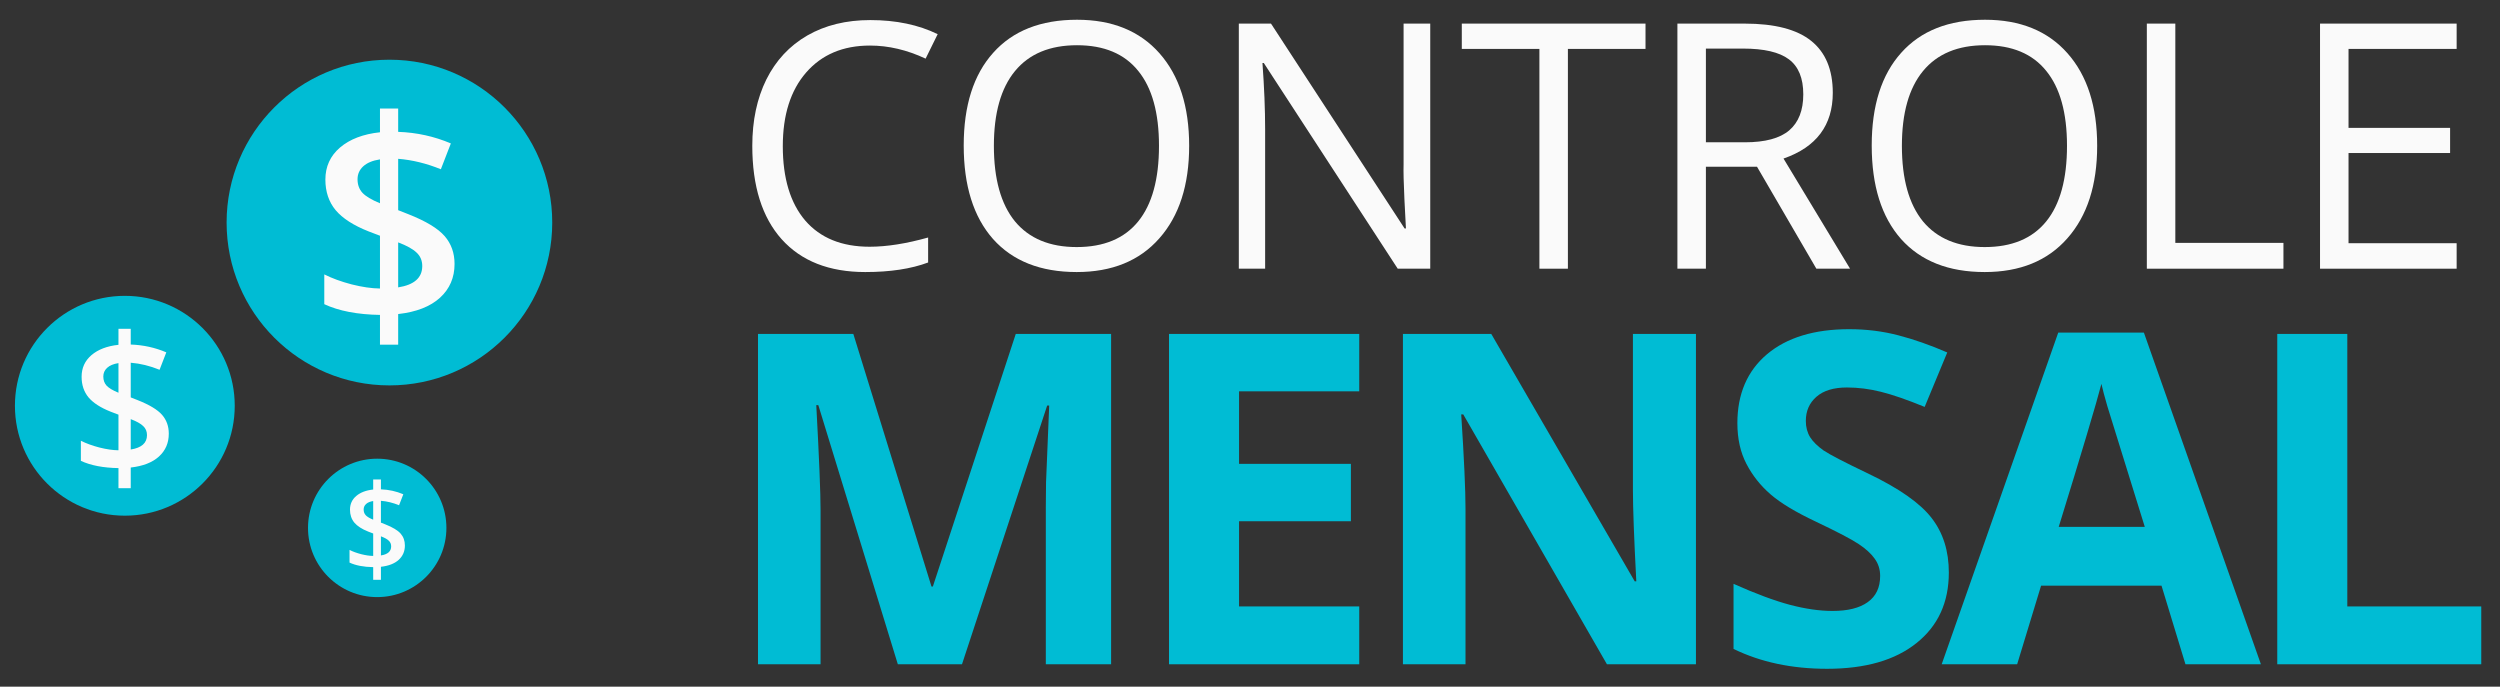 <svg width="375" height="103" viewBox="0 0 375 103" fill="none" xmlns="http://www.w3.org/2000/svg">
<rect x="0" y="0" width="375" height="103" fill="#333333" stroke="none"/>
<ellipse cx="58.413" cy="33.383" rx="24.423" ry="24.427" fill="#00BCD4"/>
<path d="M68.182 39.594C68.182 41.64 67.457 43.327 66.006 44.654C64.556 45.98 62.462 46.799 59.726 47.109V51.703H56.996V47.236C53.603 47.18 50.819 46.644 48.643 45.627V41.16C49.82 41.753 51.195 42.254 52.768 42.664C54.342 43.059 55.751 43.263 56.996 43.278V35.36L55.272 34.703C53.028 33.814 51.386 32.756 50.347 31.528C49.32 30.286 48.807 28.754 48.807 26.934C48.807 24.986 49.539 23.384 51.003 22.128C52.481 20.872 54.479 20.11 56.996 19.841V16.285H59.726V19.778C62.504 19.877 65.137 20.455 67.628 21.514L66.129 25.388C63.981 24.513 61.847 23.991 59.726 23.821V31.528L61.286 32.142C63.886 33.172 65.685 34.259 66.684 35.402C67.682 36.545 68.182 37.942 68.182 39.594ZM63.338 39.911C63.338 39.093 63.058 38.422 62.497 37.9C61.949 37.364 61.026 36.849 59.726 36.355V43.108C62.134 42.727 63.338 41.661 63.338 39.911ZM53.63 26.891C53.63 27.696 53.87 28.366 54.349 28.902C54.841 29.439 55.724 29.968 56.996 30.49V23.906C55.902 24.076 55.067 24.421 54.492 24.944C53.918 25.466 53.63 26.115 53.63 26.891Z" fill="#FAFAFA"/>
<ellipse cx="56.581" cy="79.184" rx="10.38" ry="10.381" fill="#00BCD4"/>
<path d="M60.733 81.823C60.733 82.693 60.425 83.41 59.808 83.974C59.192 84.537 58.302 84.885 57.139 85.017V86.97H55.979V85.071C54.537 85.047 53.353 84.819 52.429 84.388V82.489C52.929 82.741 53.513 82.954 54.182 83.128C54.851 83.296 55.45 83.383 55.979 83.389V80.024L55.246 79.745C54.292 79.367 53.595 78.917 53.153 78.395C52.717 77.867 52.498 77.216 52.498 76.443C52.498 75.615 52.81 74.934 53.432 74.4C54.06 73.866 54.909 73.542 55.979 73.428V71.917H57.139V73.401C58.319 73.443 59.439 73.689 60.497 74.139L59.86 75.786C58.947 75.414 58.04 75.192 57.139 75.12V78.395L57.802 78.656C58.907 79.094 59.671 79.556 60.096 80.042C60.52 80.528 60.733 81.121 60.733 81.823ZM58.674 81.958C58.674 81.61 58.555 81.325 58.316 81.103C58.084 80.876 57.691 80.656 57.139 80.447V83.317C58.162 83.155 58.674 82.702 58.674 81.958ZM54.548 76.425C54.548 76.766 54.65 77.052 54.854 77.279C55.063 77.507 55.438 77.732 55.979 77.954V75.156C55.514 75.228 55.159 75.375 54.915 75.597C54.67 75.819 54.548 76.095 54.548 76.425Z" fill="#FAFAFA"/>
<ellipse cx="18.725" cy="60.864" rx="16.486" ry="16.488" fill="#00BCD4"/>
<path d="M25.319 65.056C25.319 66.437 24.829 67.576 23.85 68.471C22.871 69.367 21.458 69.919 19.611 70.129V73.23H17.769V70.215C15.478 70.176 13.599 69.814 12.13 69.128V66.113C12.925 66.513 13.853 66.852 14.915 67.128C15.977 67.394 16.928 67.533 17.769 67.542V62.198L16.605 61.755C15.09 61.154 13.982 60.44 13.28 59.611C12.587 58.773 12.241 57.739 12.241 56.51C12.241 55.195 12.735 54.114 13.723 53.266C14.721 52.418 16.069 51.904 17.769 51.723V49.322H19.611V51.68C21.486 51.746 23.264 52.137 24.945 52.852L23.933 55.467C22.483 54.876 21.043 54.524 19.611 54.409V59.611L20.664 60.025C22.419 60.721 23.633 61.455 24.308 62.226C24.982 62.998 25.319 63.941 25.319 65.056ZM22.049 65.27C22.049 64.717 21.86 64.265 21.481 63.912C21.112 63.55 20.489 63.203 19.611 62.869V67.428C21.237 67.171 22.049 66.451 22.049 65.27ZM15.497 56.481C15.497 57.024 15.658 57.477 15.982 57.839C16.314 58.201 16.91 58.558 17.769 58.911V54.467C17.03 54.581 16.466 54.814 16.078 55.167C15.691 55.519 15.497 55.957 15.497 56.481Z" fill="#FAFAFA"/>
<path d="M130.495 6.834C126.455 6.834 123.262 8.184 120.915 10.883C118.585 13.565 117.42 17.245 117.42 21.922C117.42 26.734 118.543 30.455 120.789 33.087C123.052 35.703 126.271 37.01 130.444 37.01C133.009 37.01 135.934 36.549 139.219 35.627V39.374C136.671 40.33 133.529 40.807 129.791 40.807C124.377 40.807 120.194 39.164 117.244 35.879C114.311 32.593 112.844 27.924 112.844 21.872C112.844 18.083 113.548 14.764 114.956 11.914C116.381 9.064 118.426 6.868 121.091 5.326C123.773 3.783 126.924 3.012 130.545 3.012C134.4 3.012 137.769 3.716 140.652 5.124L138.842 8.796C136.06 7.488 133.277 6.834 130.495 6.834Z" fill="#FAFAFA"/>
<path d="M178.374 21.872C178.374 27.756 176.882 32.383 173.898 35.753C170.931 39.123 166.8 40.807 161.503 40.807C156.089 40.807 151.907 39.156 148.956 35.853C146.023 32.534 144.557 27.857 144.557 21.822C144.557 15.837 146.032 11.201 148.982 7.916C151.932 4.613 156.122 2.962 161.553 2.962C166.833 2.962 170.956 4.638 173.923 7.991C176.89 11.344 178.374 15.971 178.374 21.872ZM149.082 21.872C149.082 26.851 150.138 30.631 152.25 33.213C154.379 35.778 157.463 37.06 161.503 37.06C165.576 37.06 168.652 35.778 170.73 33.213C172.809 30.648 173.848 26.868 173.848 21.872C173.848 16.927 172.809 13.18 170.73 10.632C168.668 8.067 165.609 6.784 161.553 6.784C157.48 6.784 154.379 8.075 152.25 10.657C150.138 13.222 149.082 16.96 149.082 21.872Z" fill="#FAFAFA"/>
<path d="M214.536 40.304H209.658L189.569 9.45H189.368C189.636 13.071 189.77 16.39 189.77 19.408V40.304H185.823V3.54H190.65L210.689 34.269H210.89C210.857 33.817 210.781 32.366 210.664 29.919C210.547 27.454 210.505 25.694 210.538 24.638V3.54H214.536V40.304Z" fill="#FAFAFA"/>
<path d="M235.185 40.304H230.911V7.337H219.27V3.54H246.827V7.337H235.185V40.304Z" fill="#FAFAFA"/>
<path d="M255.885 25.015V40.304H251.611V3.54H261.693C266.202 3.54 269.529 4.404 271.675 6.13C273.837 7.857 274.918 10.456 274.918 13.926C274.918 18.787 272.454 22.073 267.526 23.783L277.508 40.304H272.454L263.554 25.015H255.885ZM255.885 21.344H261.743C264.76 21.344 266.973 20.749 268.381 19.558C269.789 18.352 270.493 16.549 270.493 14.152C270.493 11.721 269.772 9.969 268.331 8.896C266.906 7.823 264.61 7.287 261.442 7.287H255.885V21.344Z" fill="#FAFAFA"/>
<path d="M314.575 21.872C314.575 27.756 313.084 32.383 310.1 35.753C307.133 39.123 303.001 40.807 297.705 40.807C292.29 40.807 288.108 39.156 285.158 35.853C282.225 32.534 280.758 27.857 280.758 21.822C280.758 15.837 282.233 11.201 285.183 7.916C288.134 4.613 292.324 2.962 297.755 2.962C303.035 2.962 307.158 4.638 310.125 7.991C313.092 11.344 314.575 15.971 314.575 21.872ZM285.284 21.872C285.284 26.851 286.34 30.631 288.452 33.213C290.581 35.778 293.665 37.06 297.705 37.06C301.778 37.06 304.853 35.778 306.932 33.213C309.01 30.648 310.05 26.868 310.05 21.872C310.05 16.927 309.01 13.18 306.932 10.632C304.87 8.067 301.811 6.784 297.755 6.784C293.682 6.784 290.581 8.075 288.452 10.657C286.34 13.222 285.284 16.96 285.284 21.872Z" fill="#FAFAFA"/>
<path d="M322.025 40.304V3.54H326.299V36.432H342.516V40.304H322.025Z" fill="#FAFAFA"/>
<path d="M368.496 40.304H348.004V3.54H368.496V7.337H352.279V19.181H367.515V22.953H352.279V36.482H368.496V40.304Z" fill="#FAFAFA"/>
<path d="M134.675 99.641L122.746 60.766H122.441C122.871 68.674 123.085 73.95 123.085 76.594V99.641H113.698V50.09H127.999L139.724 87.982H139.928L152.365 50.09H166.665V99.641H156.872V76.187C156.872 75.08 156.883 73.803 156.906 72.357C156.951 70.911 157.109 67.07 157.38 60.834H157.075L144.299 99.641H134.675Z" fill="#00BCD4"/>
<path d="M203.887 99.641H175.353V50.09H203.887V58.699H185.858V69.578H202.633V78.187H185.858V90.965H203.887V99.641Z" fill="#00BCD4"/>
<path d="M254.392 99.641H241.04L219.487 62.156H219.182C219.612 68.776 219.826 73.498 219.826 76.323V99.641H210.439V50.09H223.69L245.209 87.203H245.446C245.107 80.763 244.938 76.21 244.938 73.544V50.09H254.392V99.641Z" fill="#00BCD4"/>
<path d="M292.325 85.881C292.325 90.355 290.71 93.879 287.479 96.455C284.271 99.031 279.798 100.319 274.06 100.319C268.773 100.319 264.097 99.325 260.03 97.337V87.575C263.374 89.067 266.198 90.117 268.502 90.727C270.829 91.338 272.953 91.642 274.873 91.642C277.177 91.642 278.94 91.202 280.16 90.321C281.402 89.439 282.023 88.129 282.023 86.389C282.023 85.418 281.752 84.559 281.21 83.813C280.668 83.045 279.866 82.311 278.804 81.61C277.765 80.91 275.63 79.791 272.399 78.255C269.372 76.831 267.101 75.464 265.588 74.154C264.074 72.843 262.865 71.318 261.962 69.578C261.058 67.838 260.606 65.805 260.606 63.477C260.606 59.094 262.086 55.648 265.045 53.14C268.028 50.632 272.139 49.378 277.381 49.378C279.956 49.378 282.407 49.683 284.734 50.293C287.084 50.903 289.535 51.762 292.088 52.869L288.699 61.037C286.056 59.953 283.865 59.196 282.125 58.766C280.408 58.337 278.714 58.122 277.042 58.122C275.054 58.122 273.529 58.586 272.467 59.512C271.405 60.438 270.874 61.647 270.874 63.138C270.874 64.065 271.089 64.878 271.518 65.579C271.947 66.257 272.625 66.923 273.551 67.578C274.5 68.211 276.726 69.364 280.227 71.035C284.859 73.25 288.033 75.475 289.75 77.713C291.467 79.927 292.325 82.65 292.325 85.881Z" fill="#00BCD4"/>
<path d="M327.818 99.641L324.226 87.847H306.164L302.572 99.641H291.253L308.739 49.886H321.583L339.137 99.641H327.818ZM321.719 79.034C318.398 68.347 316.522 62.302 316.093 60.901C315.687 59.501 315.393 58.393 315.212 57.58C314.467 60.472 312.332 67.624 308.807 79.034H321.719Z" fill="#00BCD4"/>
<path d="M341.589 99.641V50.09H352.095V90.965H372.19V99.641H341.589Z" fill="#00BCD4"/>
</svg>
